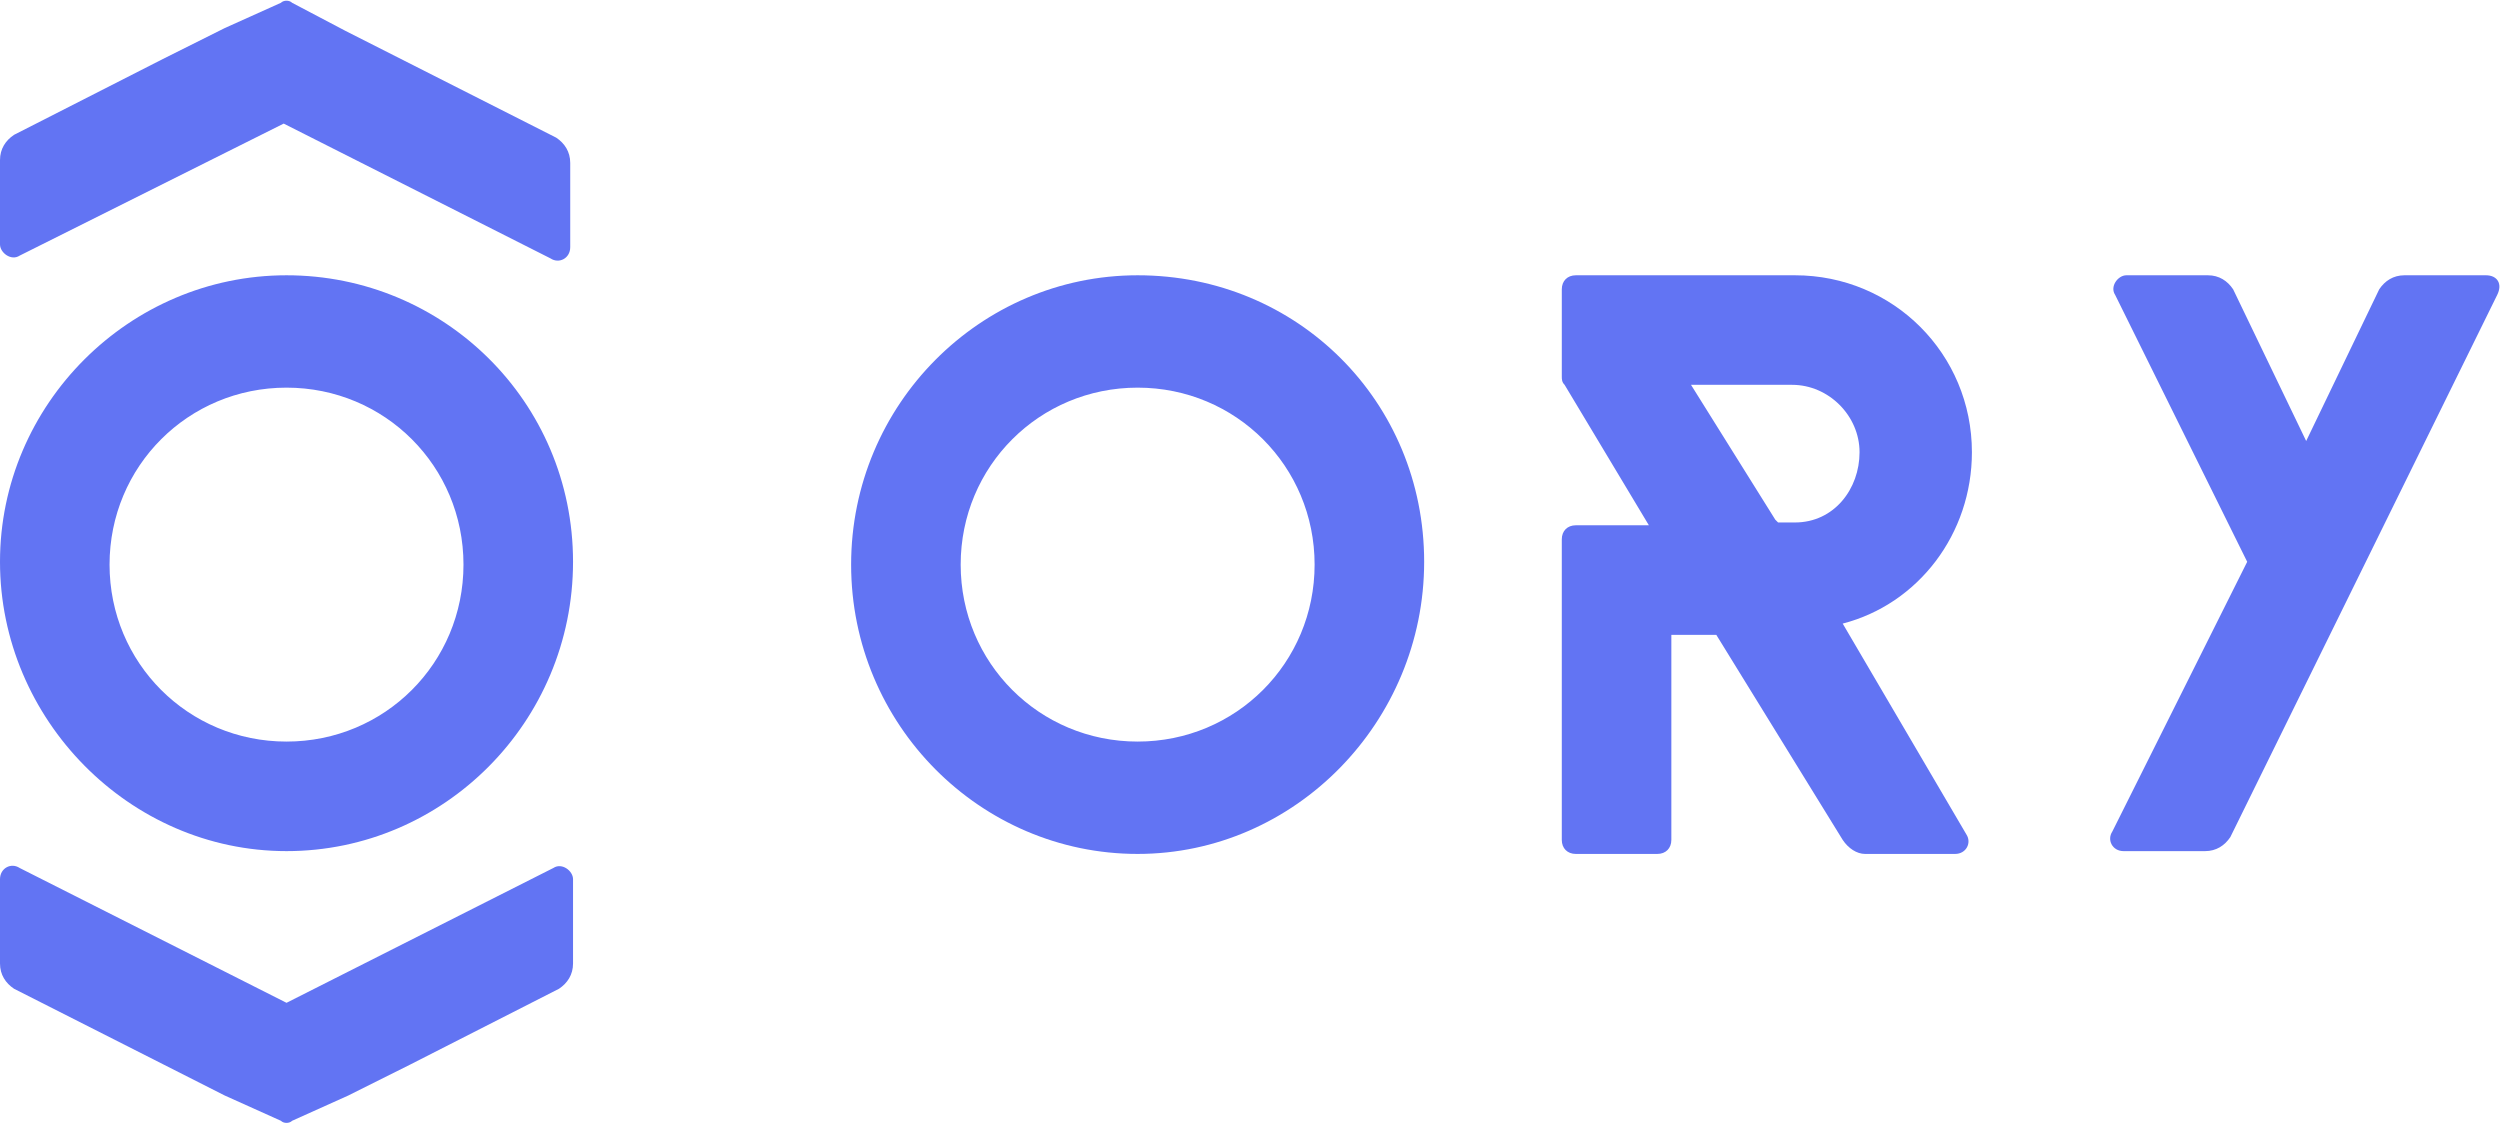 <?xml version="1.0" encoding="utf-8"?>
<!-- Generator: Adobe Illustrator 22.0.1, SVG Export Plug-In . SVG Version: 6.00 Build 0)  -->
<svg version="1.1" id="Ebene_1" xmlns="http://www.w3.org/2000/svg" x="0px"
     y="0px"
     viewBox="0 0 89 40" enable-background="new 0 0 89 40" xml:space="preserve">
<g id="Ory_x2F_logo_x5F_white_x5F_40px_1_">
	<g id="Group_1_">
		<path id="Fill-12_1_" fill="#6274f3" d="M10.4,39.9c-0.1,0.1-0.3,0.1-0.4,0L8,39l-7.5-3.8C0.2,35,0,34.7,0,34.3v-3
			c0-0.4,0.4-0.6,0.7-0.4l9.5,4.8l9.5-4.8c0.3-0.2,0.7,0.1,0.7,0.4v3c0,0.4-0.2,0.7-0.5,0.9l-5.3,2.7L12.4,39L10.4,39.9"/>
    <path id="Fill-13_1_" fill="#6274f3" d="M10,0.1c0.1-0.1,0.3-0.1,0.4,0l1.9,1l7.5,3.8c0.3,0.2,0.5,0.5,0.5,0.9v3
			c0,0.4-0.4,0.6-0.7,0.4l-9.5-4.8L0.7,9.1C0.4,9.3,0,9,0,8.7v-3C0,5.3,0.2,5,0.5,4.8l5.3-2.7L8,1L10,0.1"/>
    <path id="Fill-14_1_" fill="#6274f3" d="M10.2,26.4c-3.5,0-6.3-2.8-6.3-6.3s2.8-6.3,6.3-6.3s6.3,2.8,6.3,6.3S13.7,26.4,10.2,26.4z
			 M10.2,9.8C4.6,9.8,0,14.4,0,20s4.6,10.3,10.2,10.3S20.4,25.7,20.4,20S15.8,9.8,10.2,9.8z"/>
    <path id="Fill-15_1_" fill="#6274f3" d="M40.5,26.4c-3.5,0-6.3-2.8-6.3-6.3s2.8-6.3,6.3-6.3c3.5,0,6.3,2.8,6.3,6.3
			S44,26.4,40.5,26.4z M40.5,9.8c-5.6,0-10.2,4.6-10.2,10.3s4.6,10.3,10.2,10.3S50.7,25.7,50.7,20S46.2,9.8,40.5,9.8z"/>
    <path id="Fill-16_1_" fill="#6274f3" d="M63.9,18.6h-0.6l-0.1-0.1l-3-4.8h3.6c1.3,0,2.4,1.1,2.4,2.4S65.3,18.6,63.9,18.6z
			 M65.6,22.2c2.7-0.7,4.6-3.2,4.6-6.1c0,0,0,0,0,0c0,0,0,0,0,0c0-3.5-2.8-6.3-6.3-6.3h-7.8c-0.3,0-0.5,0.2-0.5,0.5v3.1
			c0,0.1,0,0.2,0.1,0.3l3,5h-2.6c-0.3,0-0.5,0.2-0.5,0.5v10.7c0,0.3,0.2,0.5,0.5,0.5h2.9c0.3,0,0.5-0.2,0.5-0.5v-7.3h1.6l4.5,7.3
			c0.2,0.3,0.5,0.5,0.8,0.5h3.2c0.4,0,0.6-0.4,0.4-0.7L65.6,22.2z"/>
    <path id="Fill-17_1_" fill="#6274f3" d="M88.9,10.5l-9.5,19.3c-0.2,0.3-0.5,0.5-0.9,0.5h-2.9c-0.4,0-0.6-0.4-0.4-0.7L80,20
			l-4.7-9.5c-0.2-0.3,0.1-0.7,0.4-0.7h2.9c0.4,0,0.7,0.2,0.9,0.5l2.6,5.4l2.6-5.4c0.2-0.3,0.5-0.5,0.9-0.5h2.9
			C88.9,9.8,89.1,10.1,88.9,10.5"/>
	</g>
</g>
</svg>
